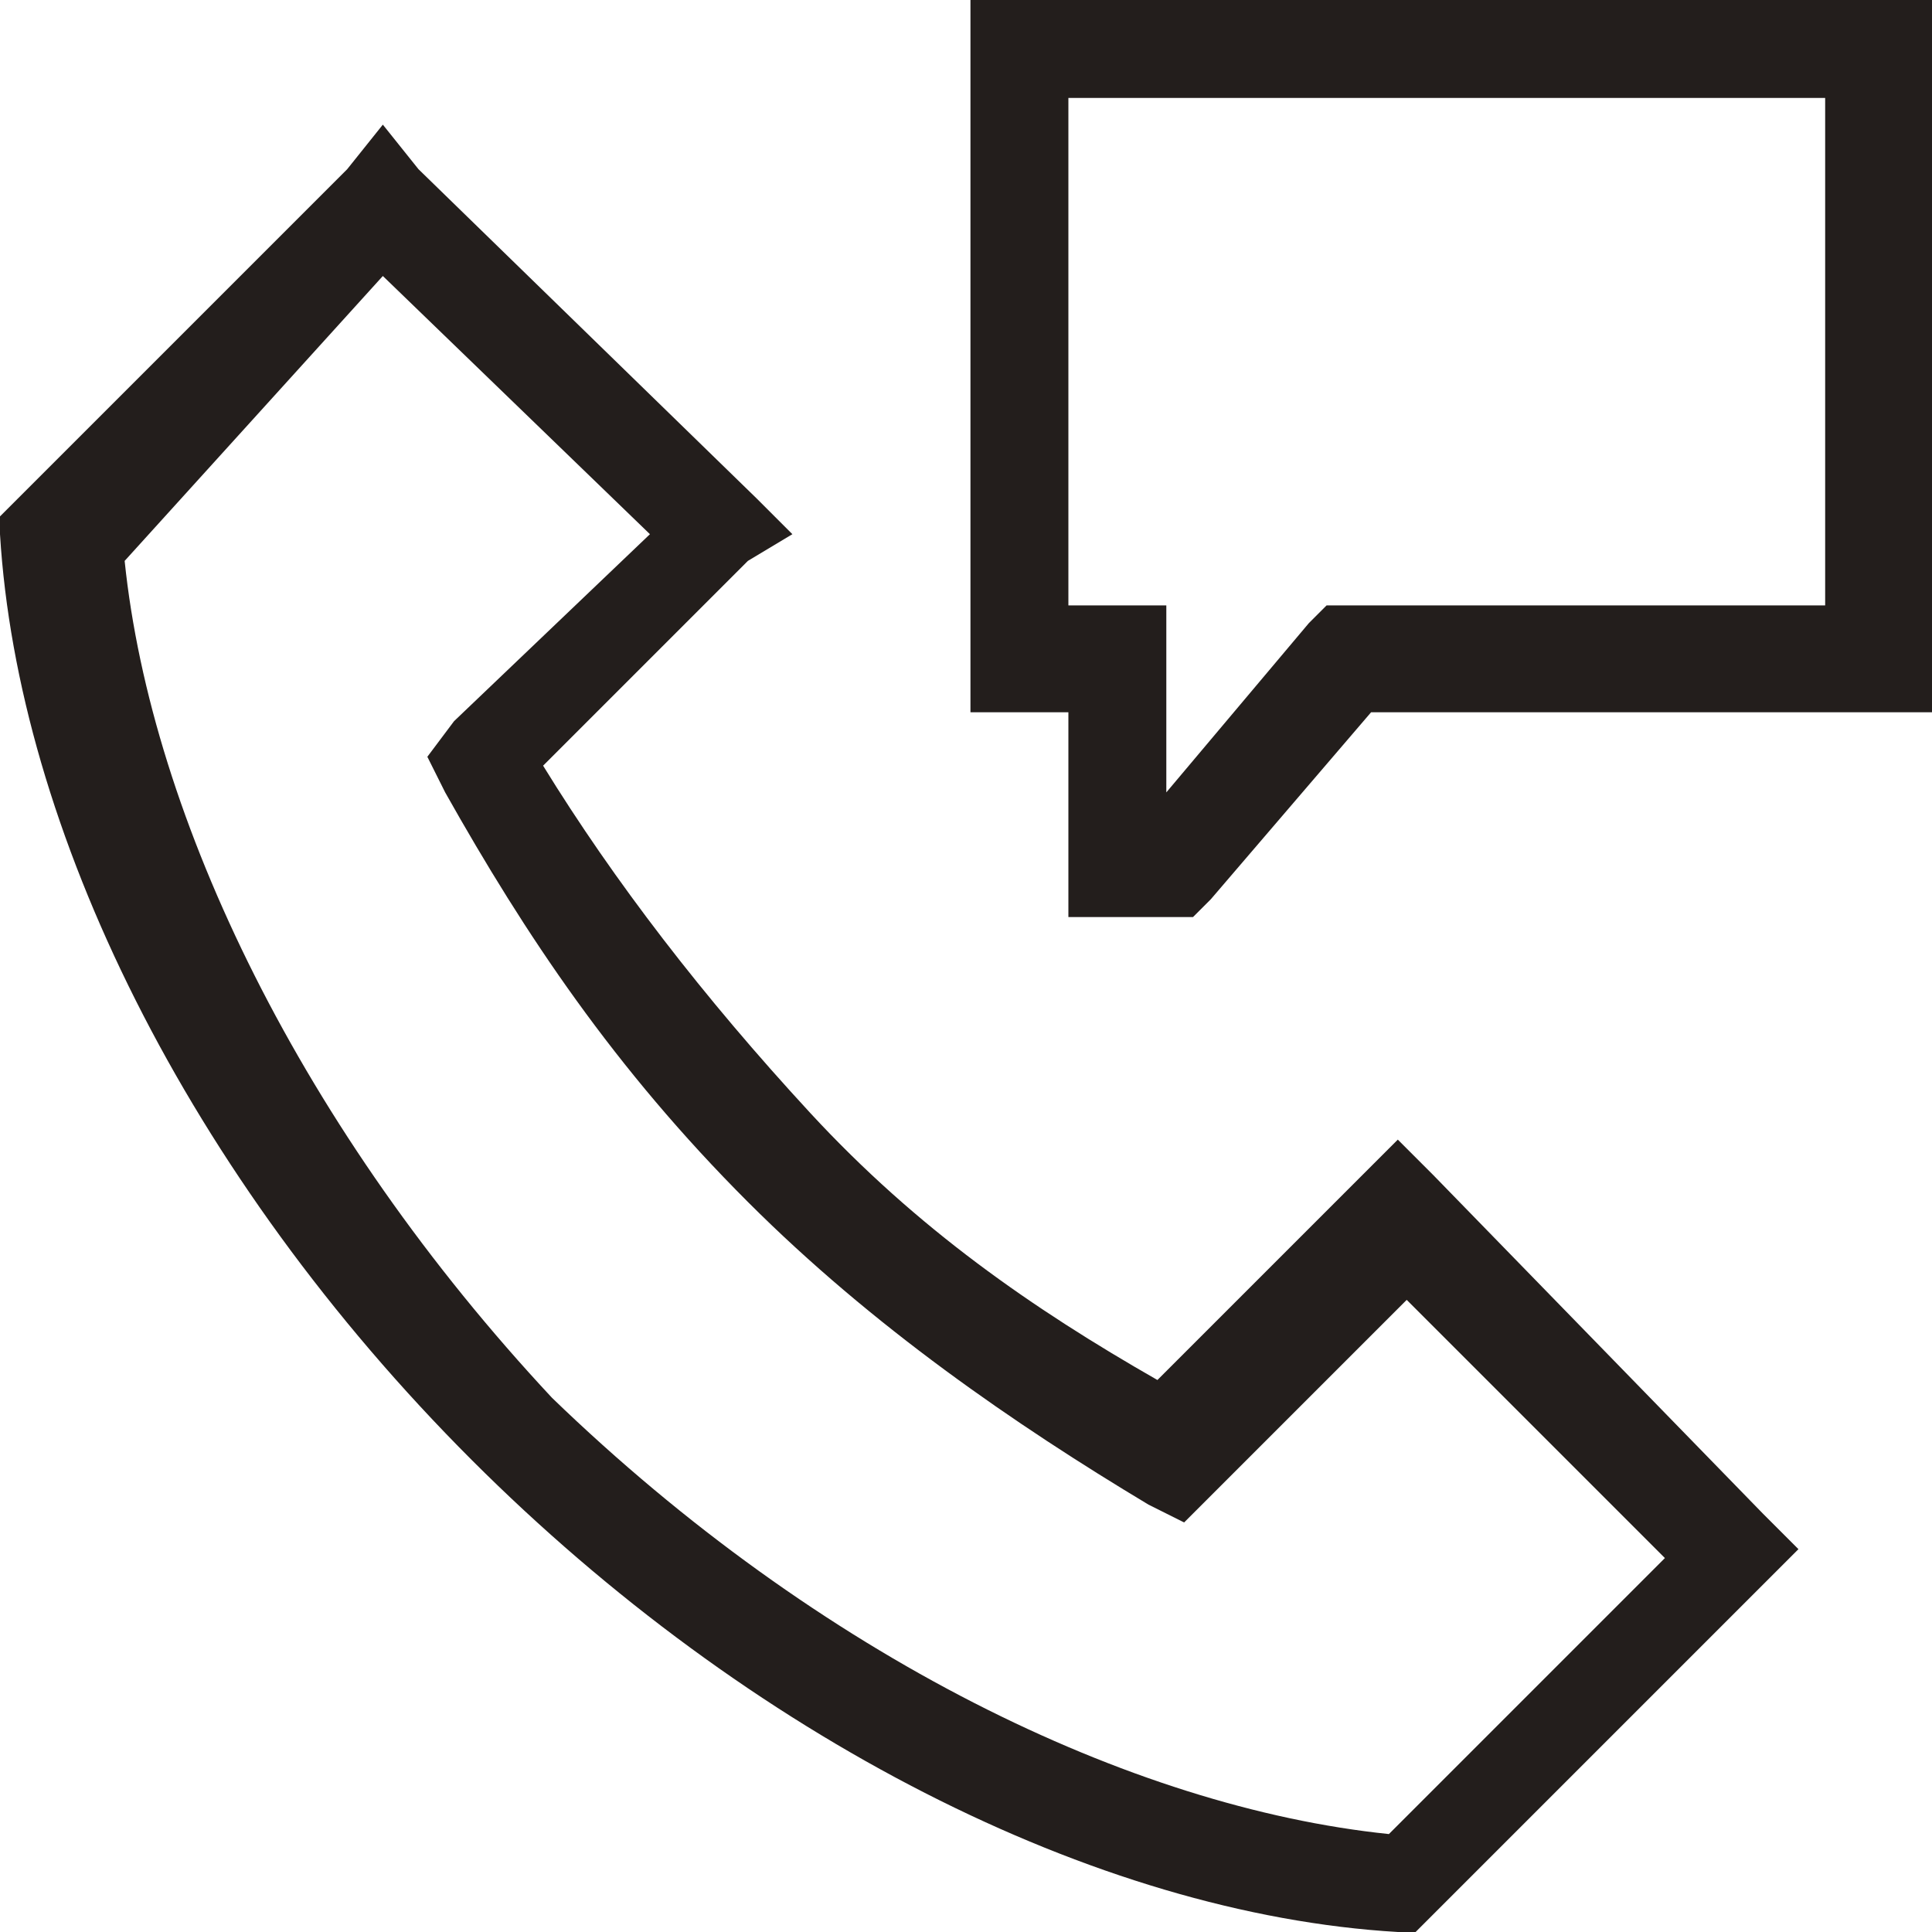<?xml version="1.0" encoding="utf-8"?>
<!-- Generator: Adobe Illustrator 22.0.1, SVG Export Plug-In . SVG Version: 6.00 Build 0)  -->
<svg version="1.1"
	 id="Layer_1" xmlns:cc="http://creativecommons.org/ns#" xmlns:dc="http://purl.org/dc/elements/1.1/" xmlns:inkscape="http://www.inkscape.org/namespaces/inkscape" xmlns:rdf="http://www.w3.org/1999/02/22-rdf-syntax-ns#" xmlns:sodipodi="http://sodipodi.sourceforge.net/DTD/sodipodi-0.dtd" xmlns:svg="http://www.w3.org/2000/svg"
	 xmlns="http://www.w3.org/2000/svg" xmlns:xlink="http://www.w3.org/1999/xlink" x="0px" y="0px" viewBox="0 0 21.7 21.7"
	 style="enable-background:new 0 0 21.7 21.7;" xml:space="preserve">
<style type="text/css">
	.st0{fill:#231E1C;}
</style>
<path class="st0" d="M10.9,0v0.6v6.8V8h0.6H12v1.7v0.6h0.6h0.6h0.2l0.2-0.2L15.4,8h5.7h0.6V7.4V0.6V0h-0.6h-9.7H10.9z M12,1.1h8.5
	v5.7h-5.4h-0.2L14.7,7l-1.6,1.9V7.4V6.8h-0.6H12V1.1z M4.3,1.4L3.9,1.9L0.2,5.6L0,5.8V6c0.2,3.3,2.1,7.2,5.3,10.4
	c3.1,3.1,7,5.1,10.4,5.3h0.2l0.2-0.2l3.7-3.7l0.4-0.4l-0.4-0.4l-3.7-3.8l-0.4-0.4l-0.4,0.4L13,15.5c-1.4-0.8-2.7-1.7-3.9-3
	s-2.2-2.6-3-3.9l2.3-2.3L8.9,6L8.5,5.6L4.7,1.9L4.3,1.4z M4.3,3.1l3,2.9L5.1,8.1L4.8,8.5l0.2,0.4c0.9,1.6,1.9,3.1,3.4,4.6
	c1.4,1.4,3,2.5,4.5,3.4l0.4,0.2l0.3-0.3l2.2-2.2l2.9,2.9l-3.1,3.1c-2.9-0.3-6.4-2-9.4-4.9c-2.8-3-4.5-6.5-4.8-9.4L4.3,3.1z"/>
</svg>
